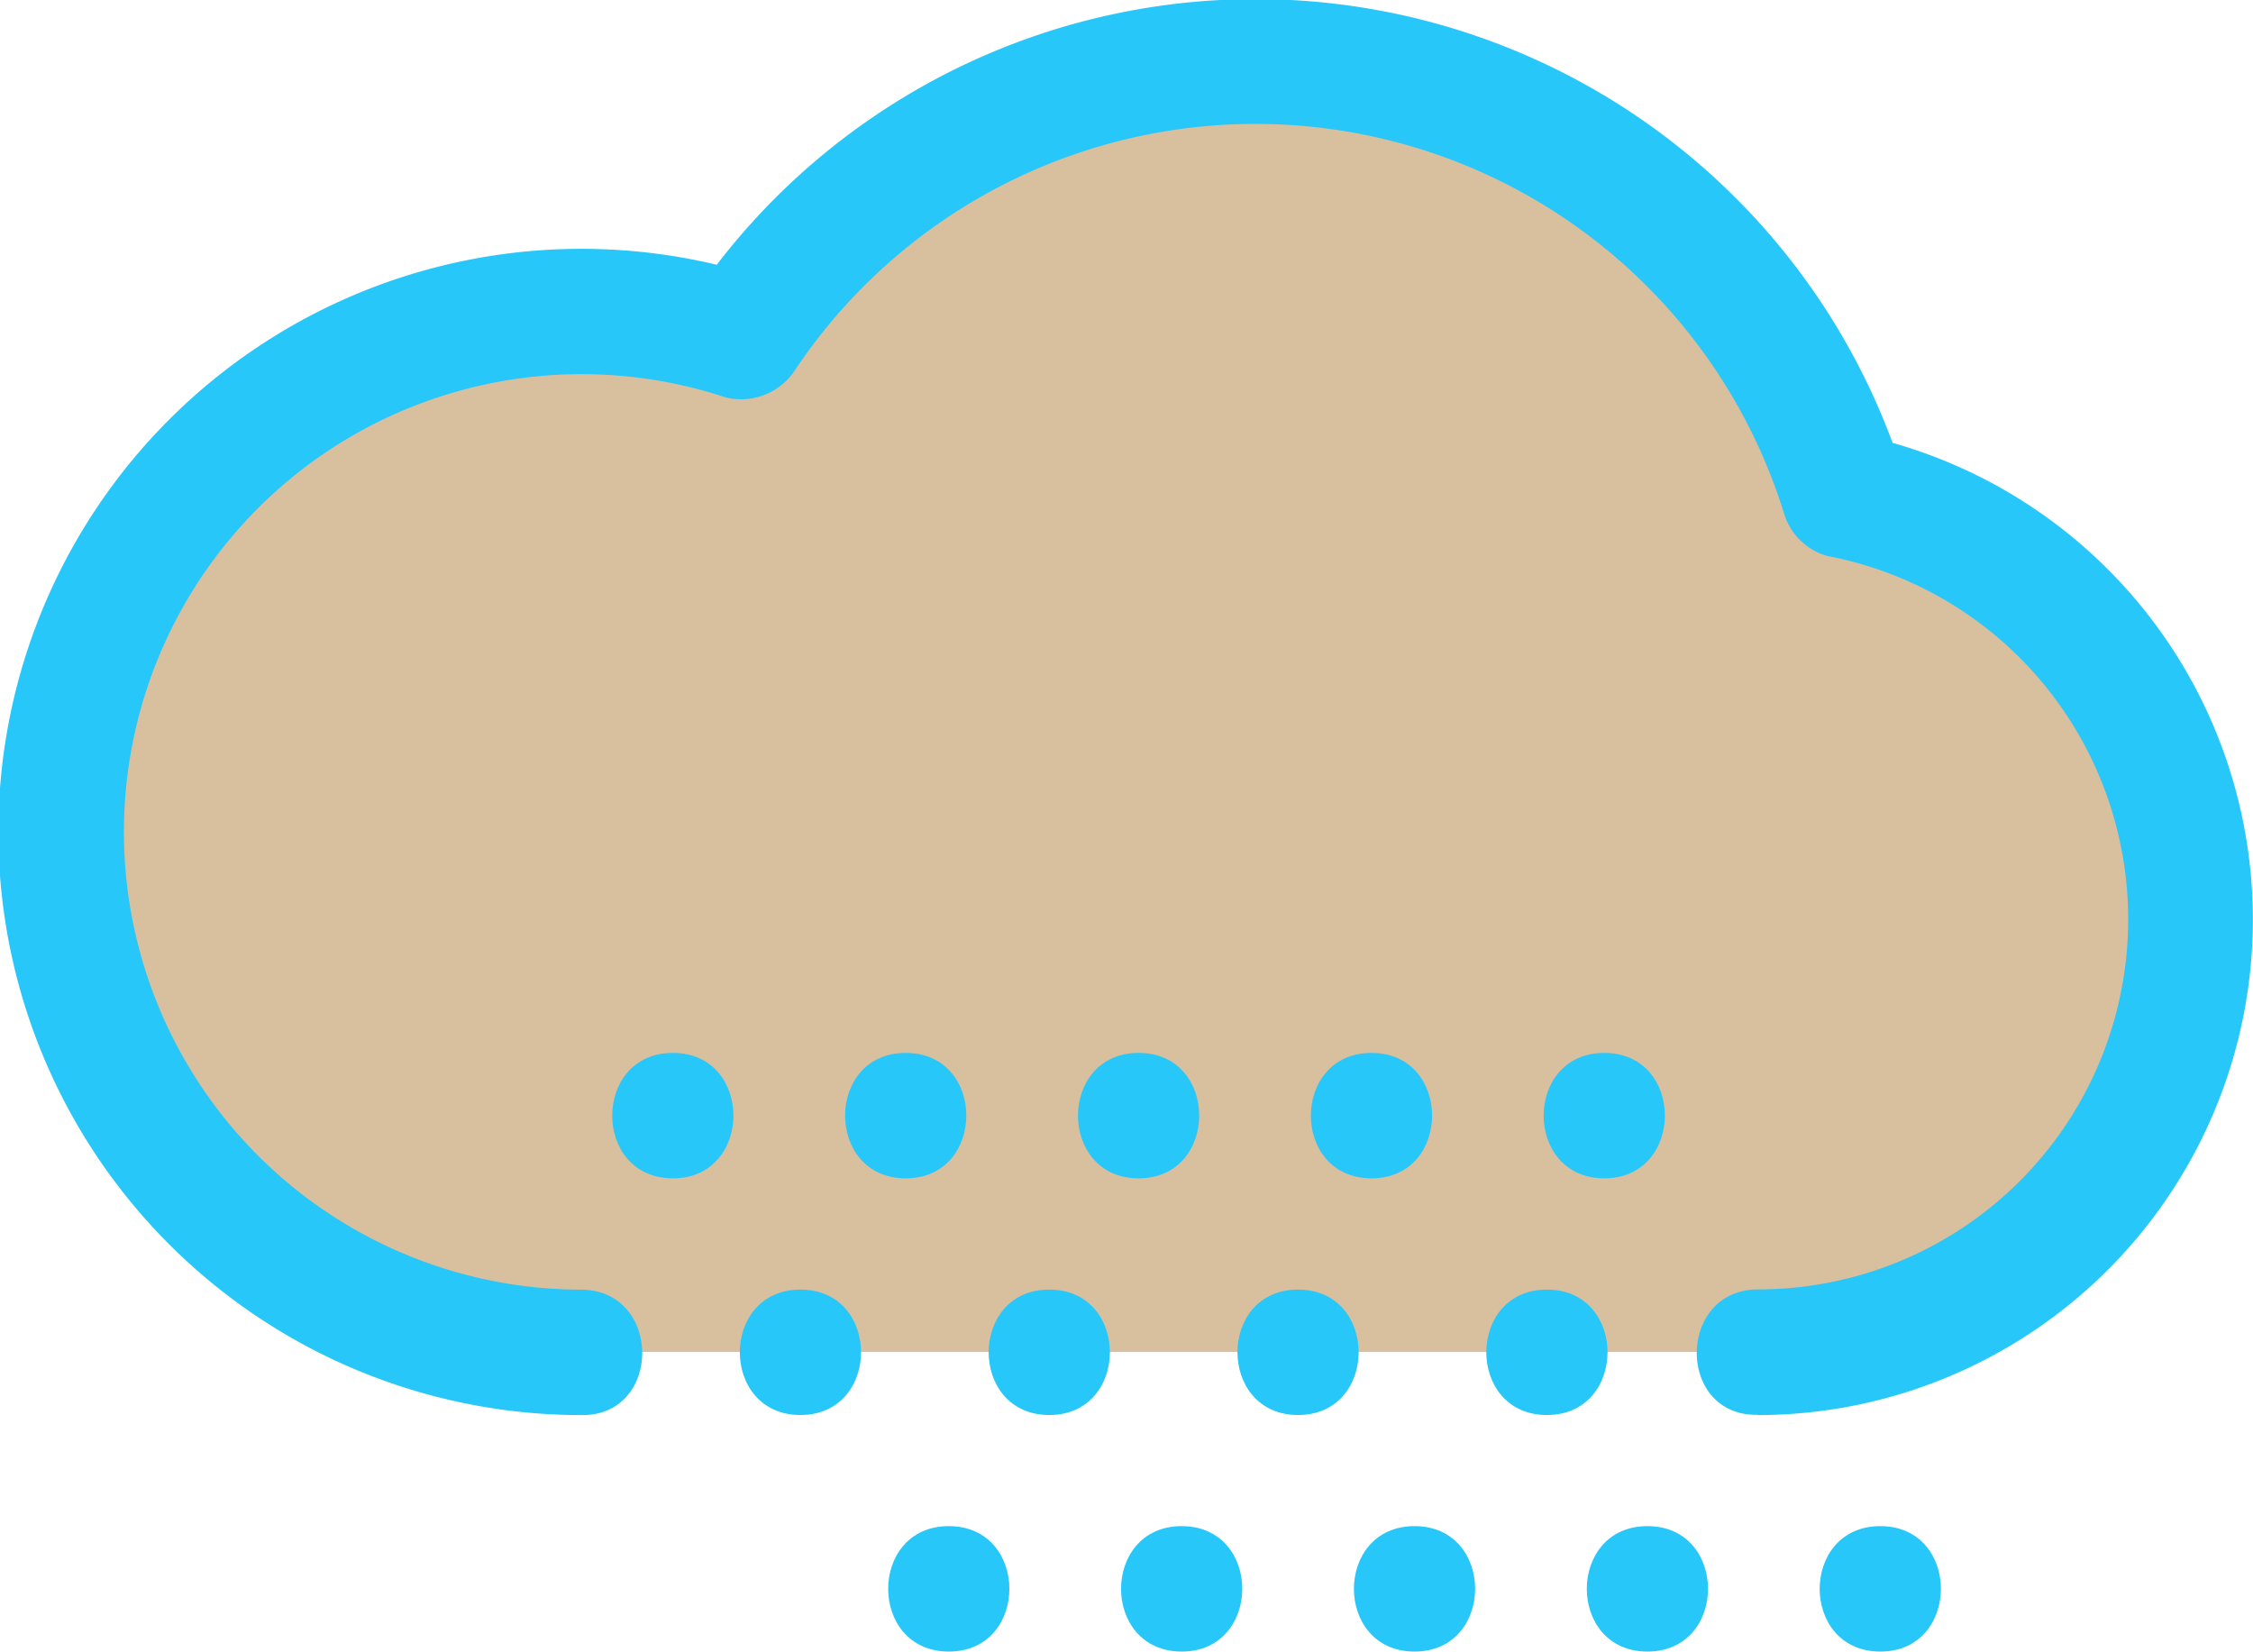 <svg xmlns="http://www.w3.org/2000/svg" width="93.735" height="68.709" viewBox="0 0 93.735 68.709"><g transform="translate(-115.352 -151.33)"><path d="M193.281,212.327a18,18,0,0,0,3.6-35.645,25.643,25.643,0,0,0-45.856-6.61,21.653,21.653,0,1,0-6.673,42.255" transform="translate(-4.796 -4.753)" fill="#d8bf9e"/><path d="M188.485,210.2a20.614,20.614,0,0,0,4.29-40.773l1.823,1.823a28.257,28.257,0,0,0-50.625-7.219l2.947-1.2A24.259,24.259,0,1,0,139.55,210.2c3.361.038,3.361-5.18,0-5.218a19.043,19.043,0,1,1,5.977-37.124,2.685,2.685,0,0,0,2.947-1.2,23.03,23.03,0,0,1,41.086,5.98,2.623,2.623,0,0,0,1.823,1.823,15.391,15.391,0,0,1-2.919,30.51c-3.354.045-3.364,5.264,0,5.218Z" fill="#28c7fa"/><path d="M191.091,282.458c3.357,0,3.364-5.218,0-5.218S187.726,282.458,191.091,282.458Z" transform="translate(-47.745 -82.107)" fill="#28c7fa"/><path d="M218.941,282.458c3.357,0,3.364-5.218,0-5.218S215.576,282.458,218.941,282.458Z" transform="translate(-65.906 -82.107)" fill="#28c7fa"/><path d="M246.791,282.458c3.357,0,3.364-5.218,0-5.218S243.426,282.458,246.791,282.458Z" transform="translate(-84.067 -82.107)" fill="#28c7fa"/><path d="M274.641,282.458c3.357,0,3.364-5.218,0-5.218S271.276,282.458,274.641,282.458Z" transform="translate(-102.228 -82.107)" fill="#28c7fa"/><path d="M302.481,282.458c3.357,0,3.364-5.218,0-5.218S299.116,282.458,302.481,282.458Z" transform="translate(-120.383 -82.107)" fill="#28c7fa"/><path d="M224.091,339.048c3.357,0,3.364-5.218,0-5.218S220.726,339.048,224.091,339.048Z" transform="translate(-69.264 -119.01)" fill="#28c7fa"/><path d="M251.941,339.048c3.357,0,3.364-5.218,0-5.218S248.576,339.048,251.941,339.048Z" transform="translate(-87.425 -119.01)" fill="#28c7fa"/><path d="M279.791,339.048c3.357,0,3.364-5.218,0-5.218S276.426,339.048,279.791,339.048Z" transform="translate(-105.587 -119.01)" fill="#28c7fa"/><path d="M307.641,339.048c3.357,0,3.364-5.218,0-5.218S304.276,339.048,307.641,339.048Z" transform="translate(-123.748 -119.01)" fill="#28c7fa"/><path d="M335.491,339.048c3.357,0,3.364-5.218,0-5.218S332.126,339.048,335.491,339.048Z" transform="translate(-141.909 -119.01)" fill="#28c7fa"/><path d="M206.351,310.758c3.357,0,3.364-5.218,0-5.218S202.986,310.758,206.351,310.758Z" transform="translate(-57.696 -100.561)" fill="#28c7fa"/><path d="M236.111,310.758c3.357,0,3.364-5.218,0-5.218S232.746,310.758,236.111,310.758Z" transform="translate(-77.103 -100.561)" fill="#28c7fa"/><path d="M265.861,310.758c3.357,0,3.364-5.218,0-5.218S262.5,310.758,265.861,310.758Z" transform="translate(-96.503 -100.561)" fill="#28c7fa"/><path d="M295.621,310.758c3.357,0,3.364-5.218,0-5.218S292.256,310.758,295.621,310.758Z" transform="translate(-115.909 -100.561)" fill="#28c7fa"/></g></svg>